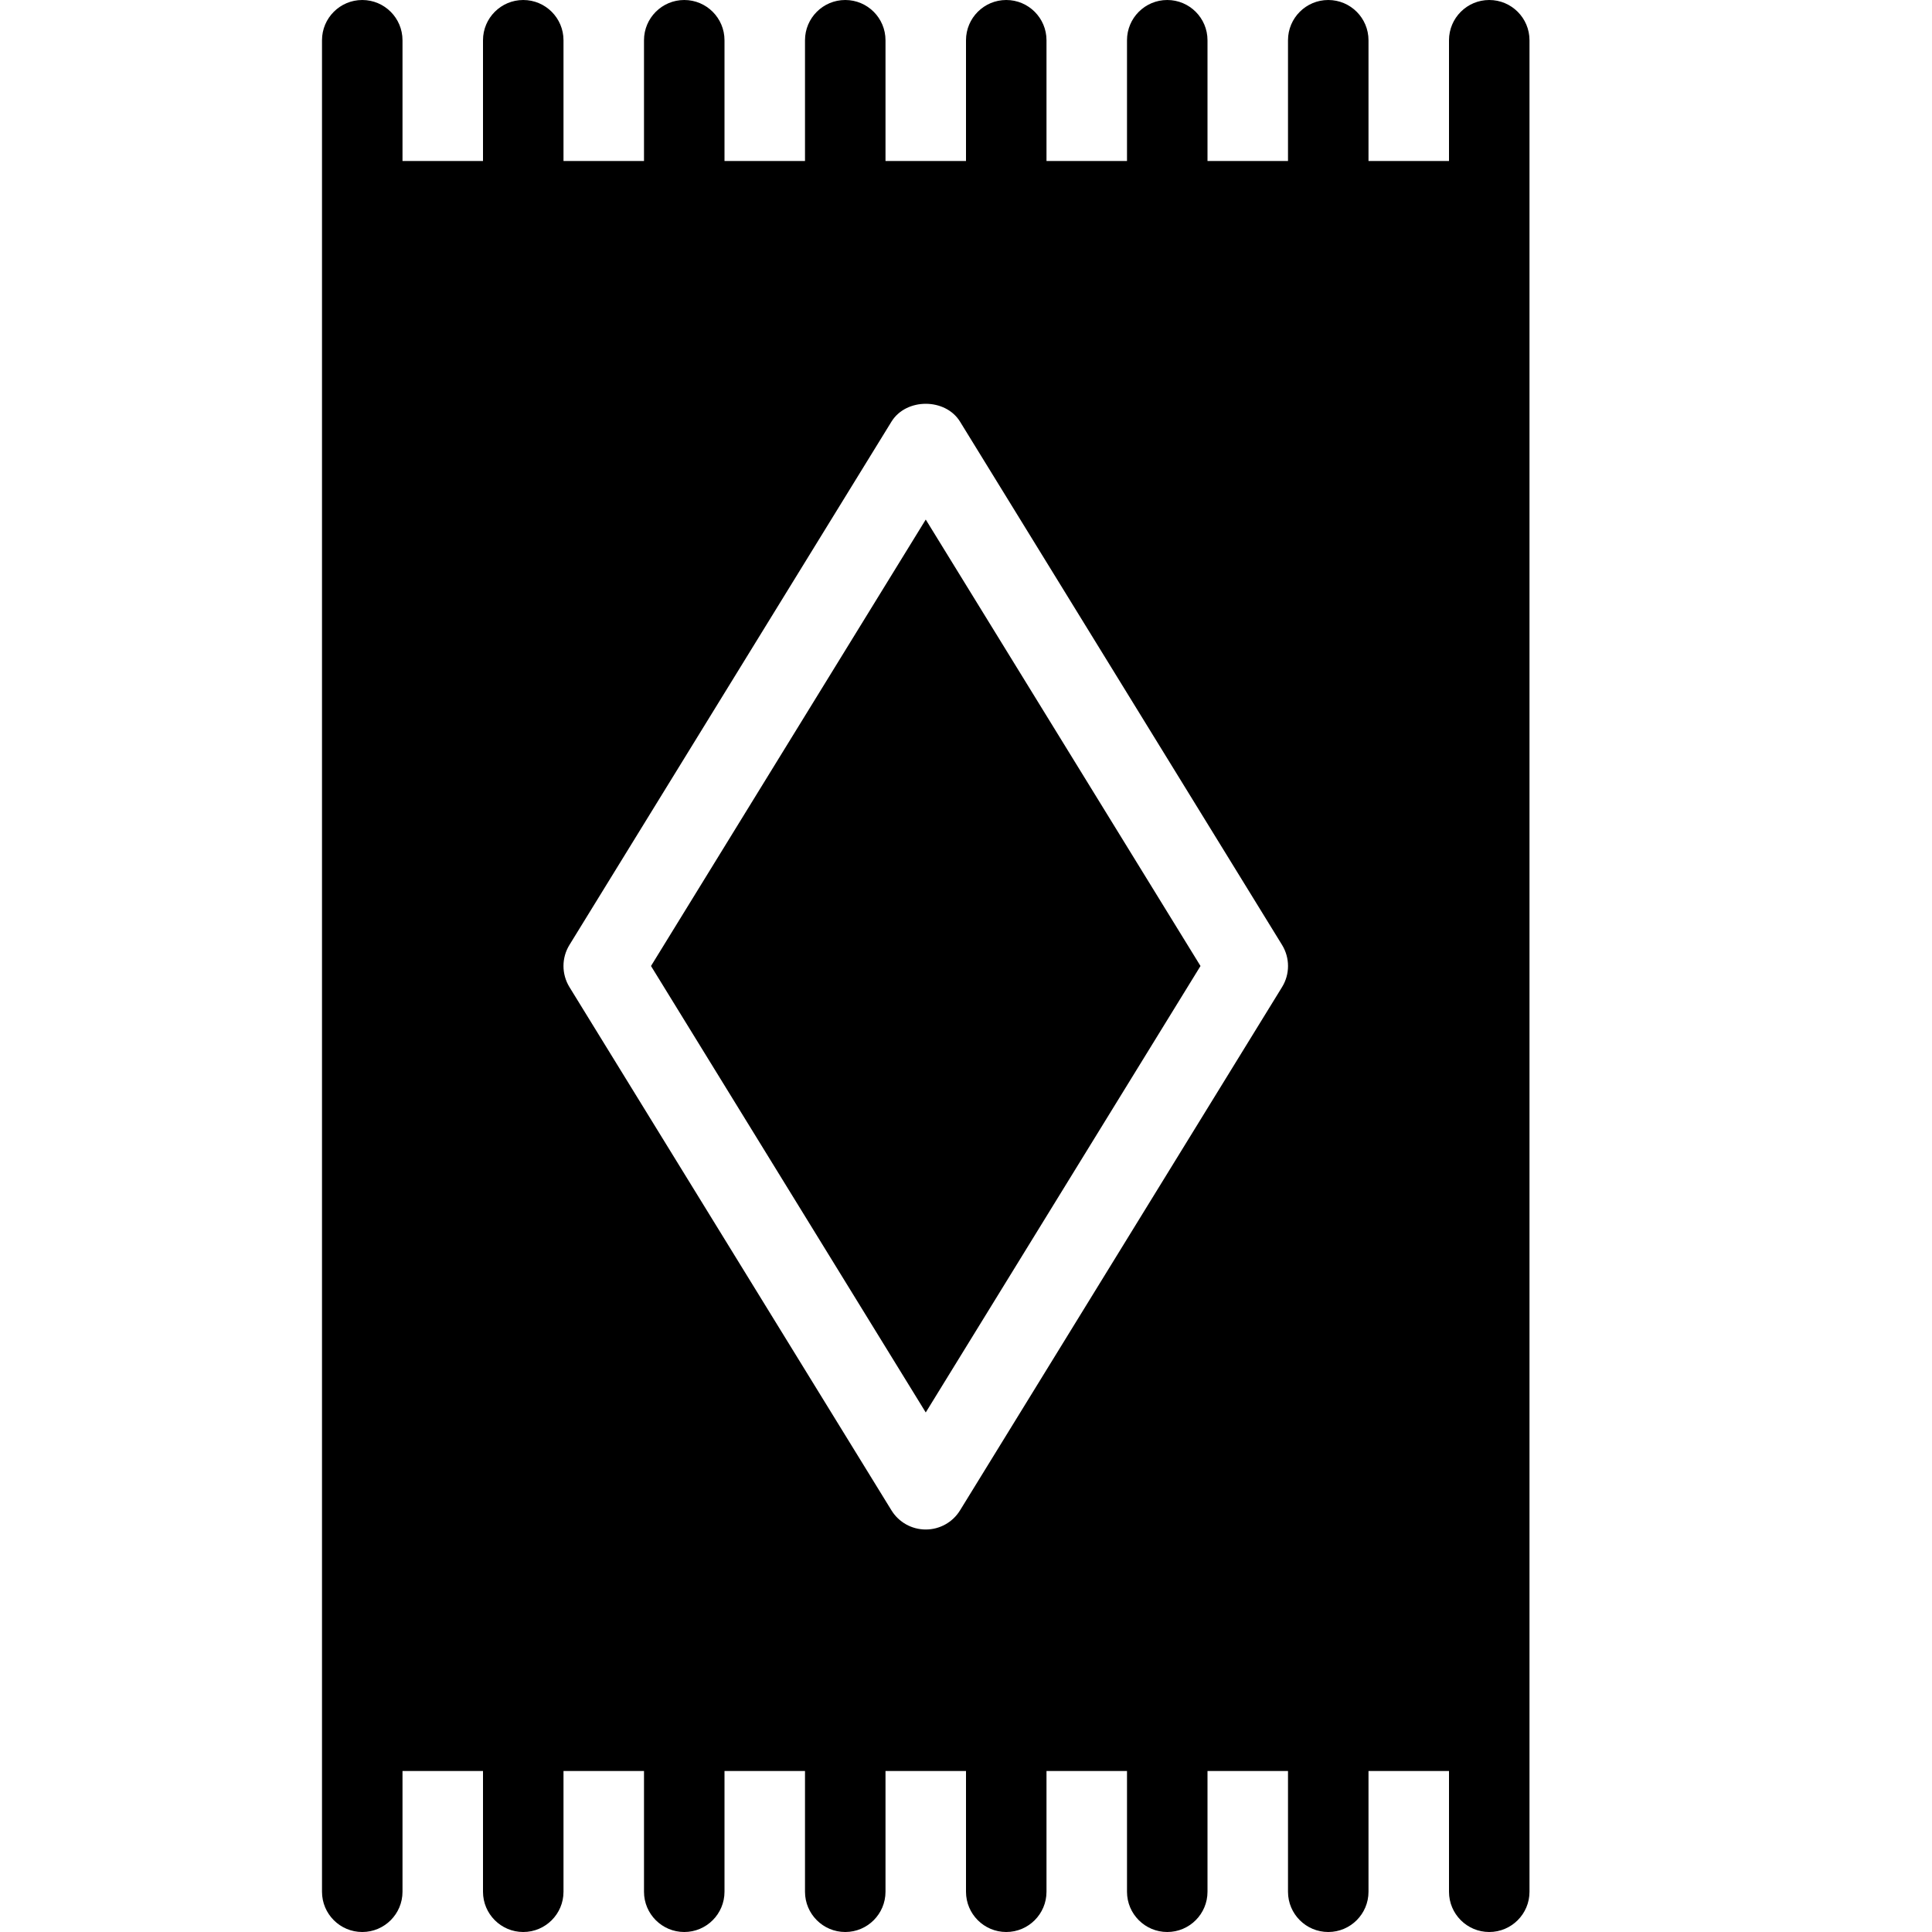 <?xml version="1.0" encoding="iso-8859-1"?>
<!-- Generator: Adobe Illustrator 19.2.1, SVG Export Plug-In . SVG Version: 6.00 Build 0)  -->
<svg version="1.1" xmlns="http://www.w3.org/2000/svg" xmlns:xlink="http://www.w3.org/1999/xlink" x="0px" y="0px"
	 viewBox="0 0 24 24" style="enable-background:new 0 0 24 24;" xml:space="preserve">
<g id="Armchair_1">
</g>
<g id="Armchair_2">
</g>
<g id="Armchair_3">
</g>
<g id="Armchair_4">
</g>
<g id="Sofa_1">
</g>
<g id="Sofa_2">
</g>
<g id="Sofa_3">
</g>
<g id="Sofa_4">
</g>
<g id="Sofa_5">
</g>
<g id="Sofa_6">
</g>
<g id="Desk_1">
</g>
<g id="Desk_2">
</g>
<g id="Desk_3">
</g>
<g id="Lamp">
</g>
<g id="Bed_1">
</g>
<g id="Bunk_Beds">
</g>
<g id="Bed_2">
</g>
<g id="Bed_3">
</g>
<g id="Bed_4">
</g>
<g id="Bed_5">
</g>
<g id="Table_1">
</g>
<g id="Table_2">
</g>
<g id="Table_3">
</g>
<g id="Table_4">
</g>
<g id="Rug_1">
	<g>
		<polygon points="8.087,12 11.5,17.546 14.913,12 11.5,6.454 		"/>
		<path d="M18.5,0C18.224,0,18,0.224,18,0.5V2h-1V0.5C17,0.224,16.776,0,16.5,0S16,0.224,16,0.5V2h-1V0.5C15,0.224,14.776,0,14.5,0
			S14,0.224,14,0.5V2h-1V0.5C13,0.224,12.776,0,12.5,0S12,0.224,12,0.5V2h-1V0.5C11,0.224,10.776,0,10.5,0S10,0.224,10,0.5V2H9V0.5
			C9,0.224,8.776,0,8.5,0S8,0.224,8,0.5V2H7V0.5C7,0.224,6.776,0,6.5,0S6,0.224,6,0.5V2H5V0.5C5,0.224,4.776,0,4.5,0S4,0.224,4,0.5
			v2v19v2C4,23.776,4.224,24,4.5,24S5,23.776,5,23.5V22h1v1.5C6,23.776,6.224,24,6.5,24S7,23.776,7,23.5V22h1v1.5
			C8,23.776,8.224,24,8.5,24S9,23.776,9,23.5V22h1v1.5c0,0.276,0.224,0.5,0.5,0.5s0.5-0.224,0.5-0.5V22h1v1.5
			c0,0.276,0.224,0.5,0.5,0.5s0.5-0.224,0.5-0.5V22h1v1.5c0,0.276,0.224,0.5,0.5,0.5s0.5-0.224,0.5-0.5V22h1v1.5
			c0,0.276,0.224,0.5,0.5,0.5s0.5-0.224,0.5-0.5V22h1v1.5c0,0.276,0.224,0.5,0.5,0.5s0.5-0.224,0.5-0.5v-2v-19v-2
			C19,0.224,18.776,0,18.5,0z M11.926,18.762C11.835,18.91,11.674,19,11.5,19s-0.335-0.09-0.426-0.238l-4-6.5
			c-0.099-0.161-0.099-0.364,0-0.524l4-6.5c0.182-0.296,0.67-0.296,0.852,0l4,6.5c0.099,0.161,0.099,0.364,0,0.524L11.926,18.762z"
			/>
	</g>
</g>
<g id="Rug_2">
</g>
<g id="Rug_3">
</g>
<g id="Tub_1">
</g>
<g id="Tub_2">
</g>
<g id="Jacuzzi">
</g>
<g id="Corner_Tub">
</g>
<g id="Shower_Tray">
</g>
<g id="Sink_1">
</g>
<g id="Sink_2">
</g>
<g id="Toilette">
</g>
<g id="Stove">
</g>
<g id="Kitchen_Sink">
</g>
<g id="Island">
</g>
<g id="Eat-in_Kitchen">
</g>
<g id="Tv_Stand">
</g>
</svg>
